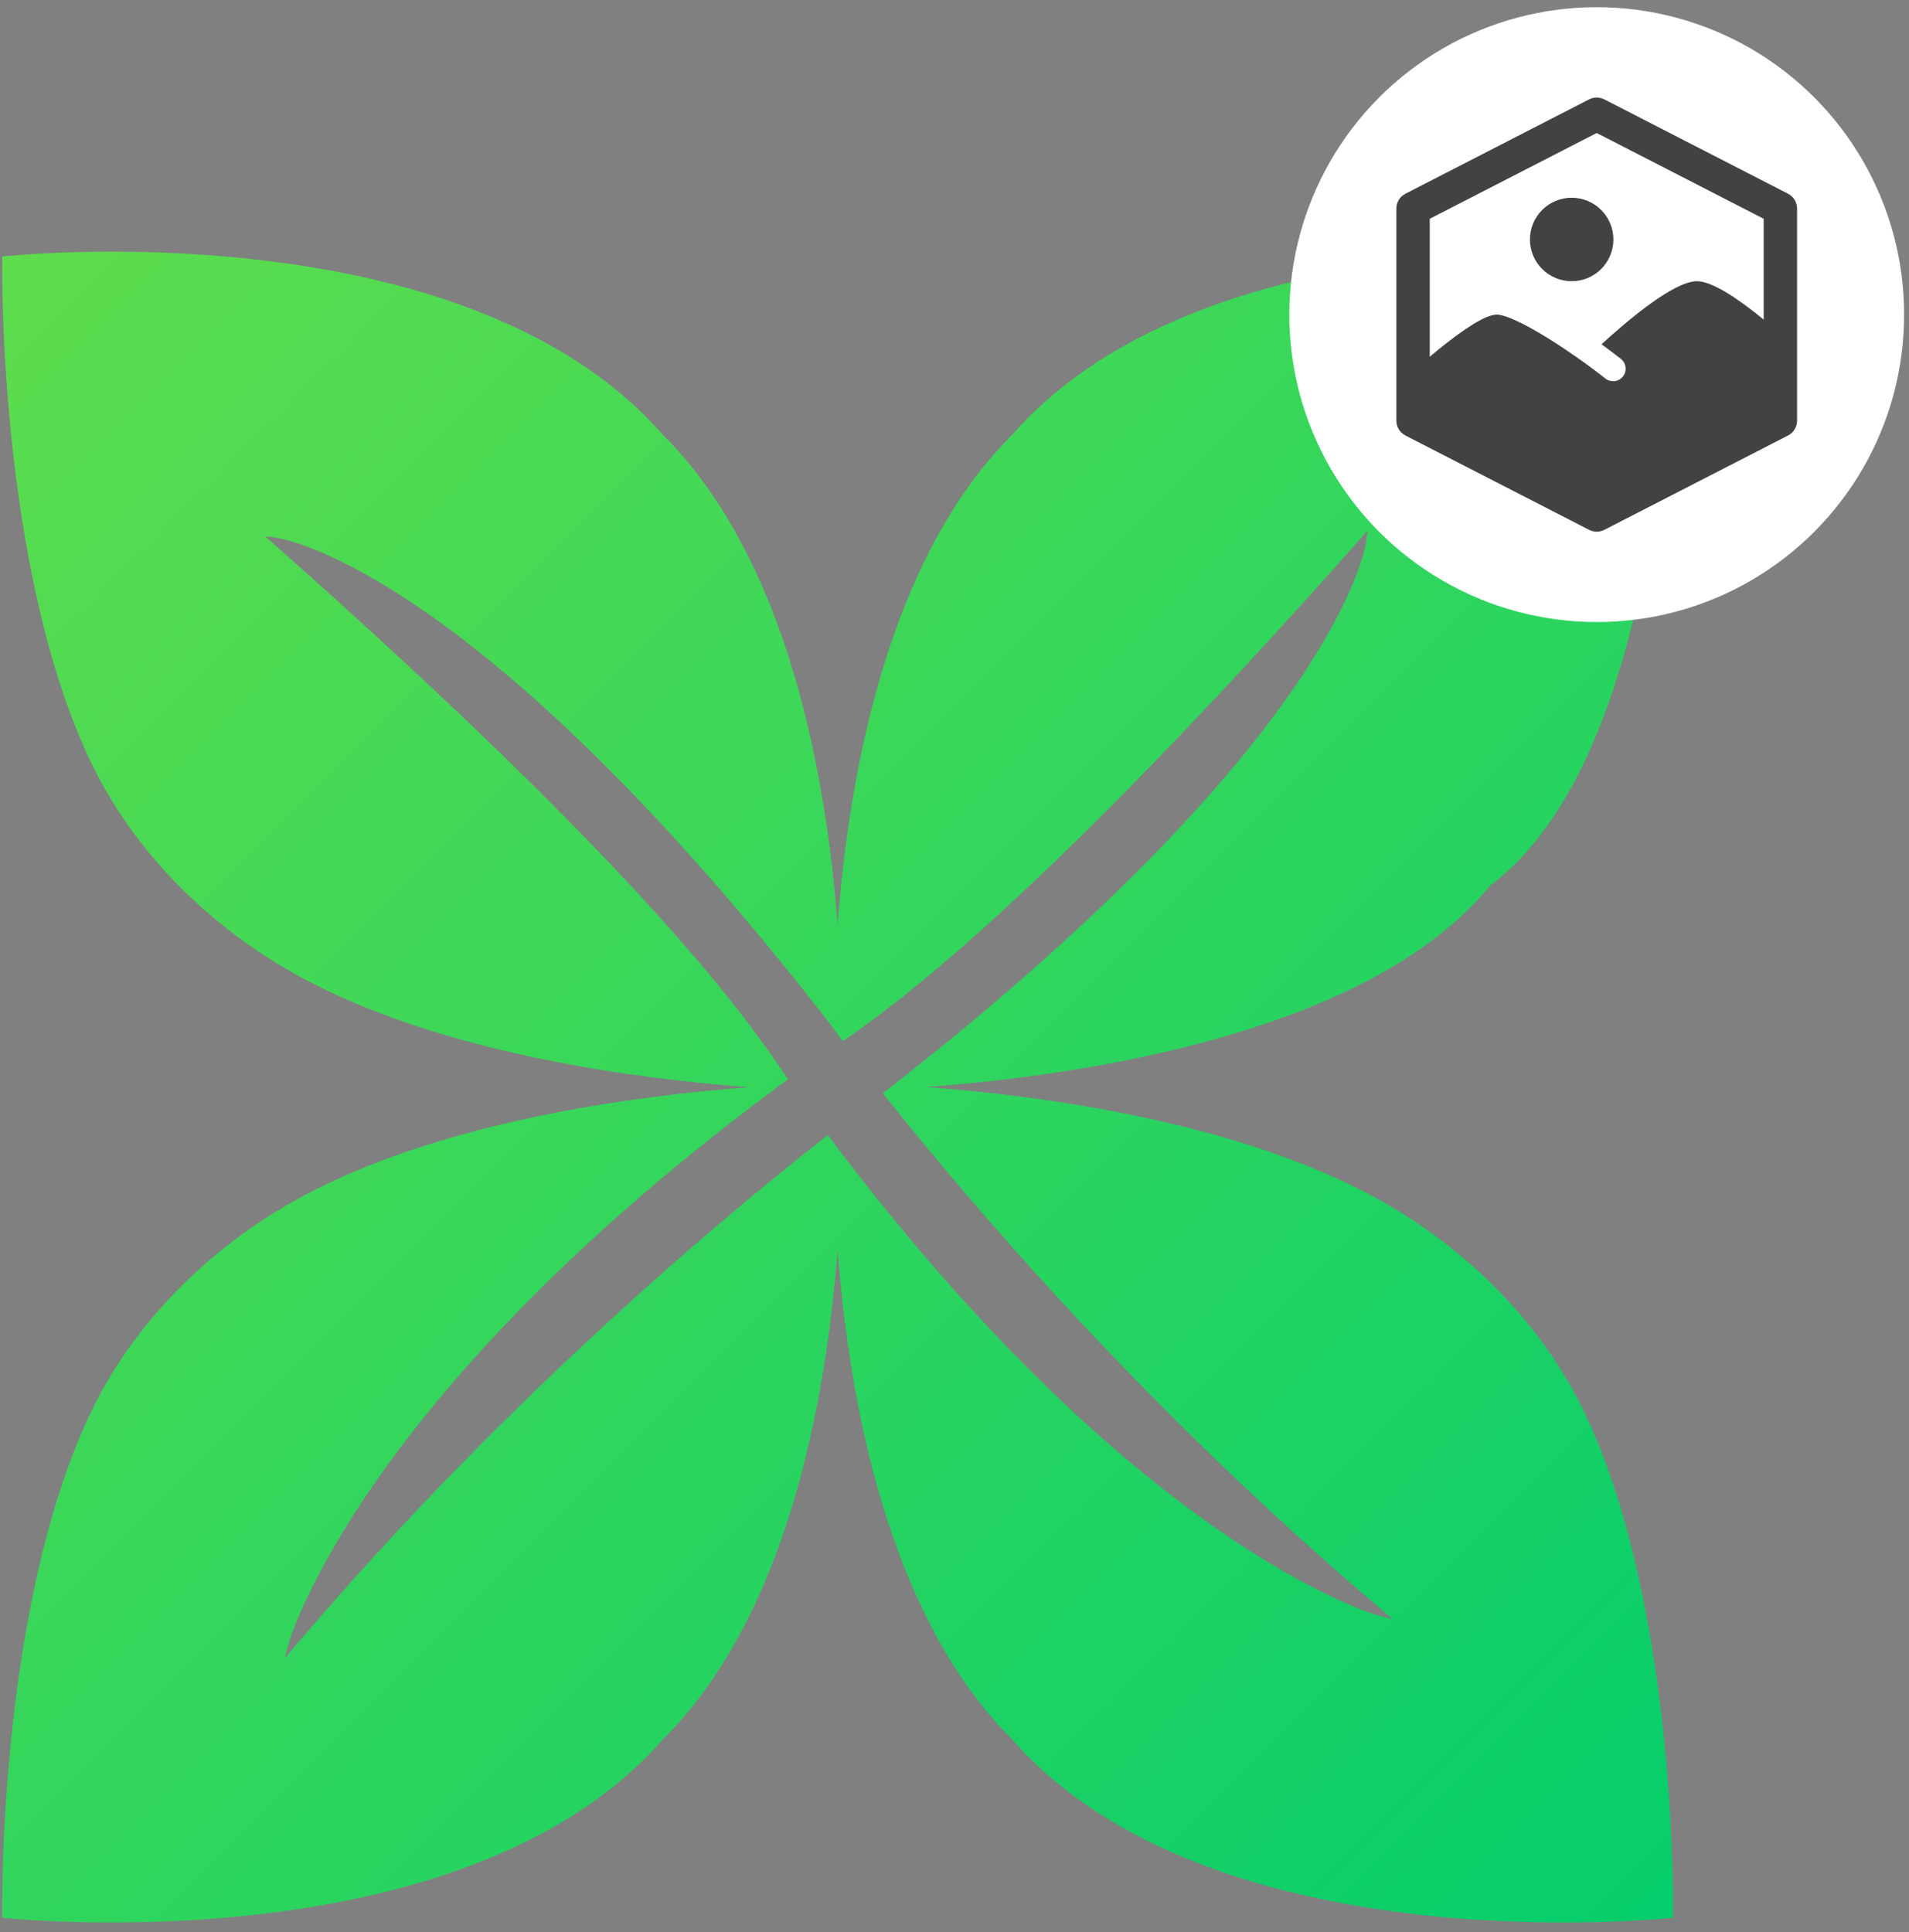 <svg width="164" height="166" viewBox="0 0 164 166" fill="none" xmlns="http://www.w3.org/2000/svg">
<rect x="0" y="0" width="164" height="166" fill="#808080" stroke="none"/>
<path fill-rule="evenodd" clip-rule="evenodd" d="M117.087 102.315C105.048 96.153 88.986 94.083 79.552 93.382C92.392 92.43 117.521 88.94 128.04 76.05C144.503 63.728 143.718 22.036 143.718 22.036C143.718 22.036 104.213 17.678 86.965 37.347C76.246 48.016 72.923 66.55 71.955 79.457C70.986 66.567 67.664 48.016 56.944 37.347C39.696 17.661 0.191 22.036 0.191 22.036C0.191 22.036 -0.293 48.033 7.605 65.047C11.495 73.429 18.608 80.258 26.823 84.466C38.861 90.627 54.924 92.697 64.358 93.398C54.924 94.1 38.861 96.17 26.823 102.331C18.608 106.539 11.495 113.368 7.605 121.75C-0.293 138.747 0.191 164.745 0.191 164.745C0.191 164.745 39.696 169.102 56.944 149.433C67.664 138.764 70.986 120.214 71.955 107.324C72.923 120.214 76.246 138.764 86.965 149.433C104.213 169.102 143.718 164.745 143.718 164.745C143.718 164.745 144.219 138.747 136.305 121.733C132.414 113.351 125.302 106.522 117.087 102.315ZM118.406 138.781C118.205 138.731 97.585 132.853 71.12 97.506C63.356 103.567 43.854 119.596 25.287 141.486L24.452 142.471L24.786 141.219C24.836 141.002 30.88 119.763 67.697 92.714C64.141 87.438 55.776 75.299 23.484 46.697L22.766 46.063L23.717 46.196C24.402 46.296 40.999 48.901 71.32 87.972C71.32 87.972 71.704 88.506 72.406 89.441C76.68 86.486 89.052 77.703 116.87 46.28L117.504 45.562L117.37 46.514C117.27 47.198 114.666 63.711 75.845 93.916C83.175 103.166 98.336 121.032 118.673 138.263L119.675 139.115L118.422 138.781H118.406Z" fill="url(#paint0_linear_5115_1120)"/>
<circle cx="137.172" cy="27.027" r="26.409" fill="white"/>
<path d="M137.172 8.38C137.4 8.38 137.624 8.434 137.827 8.538L153.606 16.642C154.084 16.887 154.385 17.38 154.385 17.918V36.136C154.385 36.673 154.084 37.167 153.606 37.412L137.827 45.515C137.416 45.725 136.928 45.725 136.517 45.515L120.738 37.412C120.261 37.166 119.959 36.673 119.959 36.136V17.918C119.959 17.654 120.032 17.396 120.169 17.171C120.306 16.946 120.504 16.762 120.738 16.642L136.517 8.538C136.719 8.434 136.944 8.38 137.172 8.38ZM122.828 18.793V30.648C124.901 28.894 127.014 27.364 128.205 27.077C128.327 27.056 128.455 27.026 128.565 27.026C130.039 27.026 134.576 29.885 137.936 32.533C138.16 32.702 138.442 32.776 138.721 32.74C138.999 32.704 139.253 32.56 139.427 32.34C139.601 32.119 139.681 31.838 139.651 31.559C139.621 31.279 139.483 31.023 139.267 30.844C139.066 30.684 138.441 30.199 137.585 29.573C139.87 27.483 143.81 24.158 145.778 24.158C147.137 24.158 149.451 25.763 151.517 27.453V18.793L137.172 11.426L122.828 18.793ZM135.02 16.986C135.971 16.986 136.883 17.364 137.556 18.036C138.228 18.709 138.605 19.621 138.605 20.572C138.605 21.523 138.228 22.435 137.556 23.107C136.883 23.78 135.971 24.158 135.02 24.158C134.069 24.158 133.157 23.78 132.484 23.107C131.812 22.435 131.434 21.523 131.434 20.572C131.434 19.621 131.812 18.709 132.484 18.036C133.157 17.364 134.069 16.986 135.02 16.986Z" fill="#414243"/>
<defs>
<linearGradient id="paint0_linear_5115_1120" x1="0.392" y1="21.835" x2="143.518" y2="164.945" gradientUnits="userSpaceOnUse">
<stop stop-color="#5EDD4D"/>
<stop offset="1" stop-color="#05CE6C"/>
</linearGradient>
</defs>
</svg>
